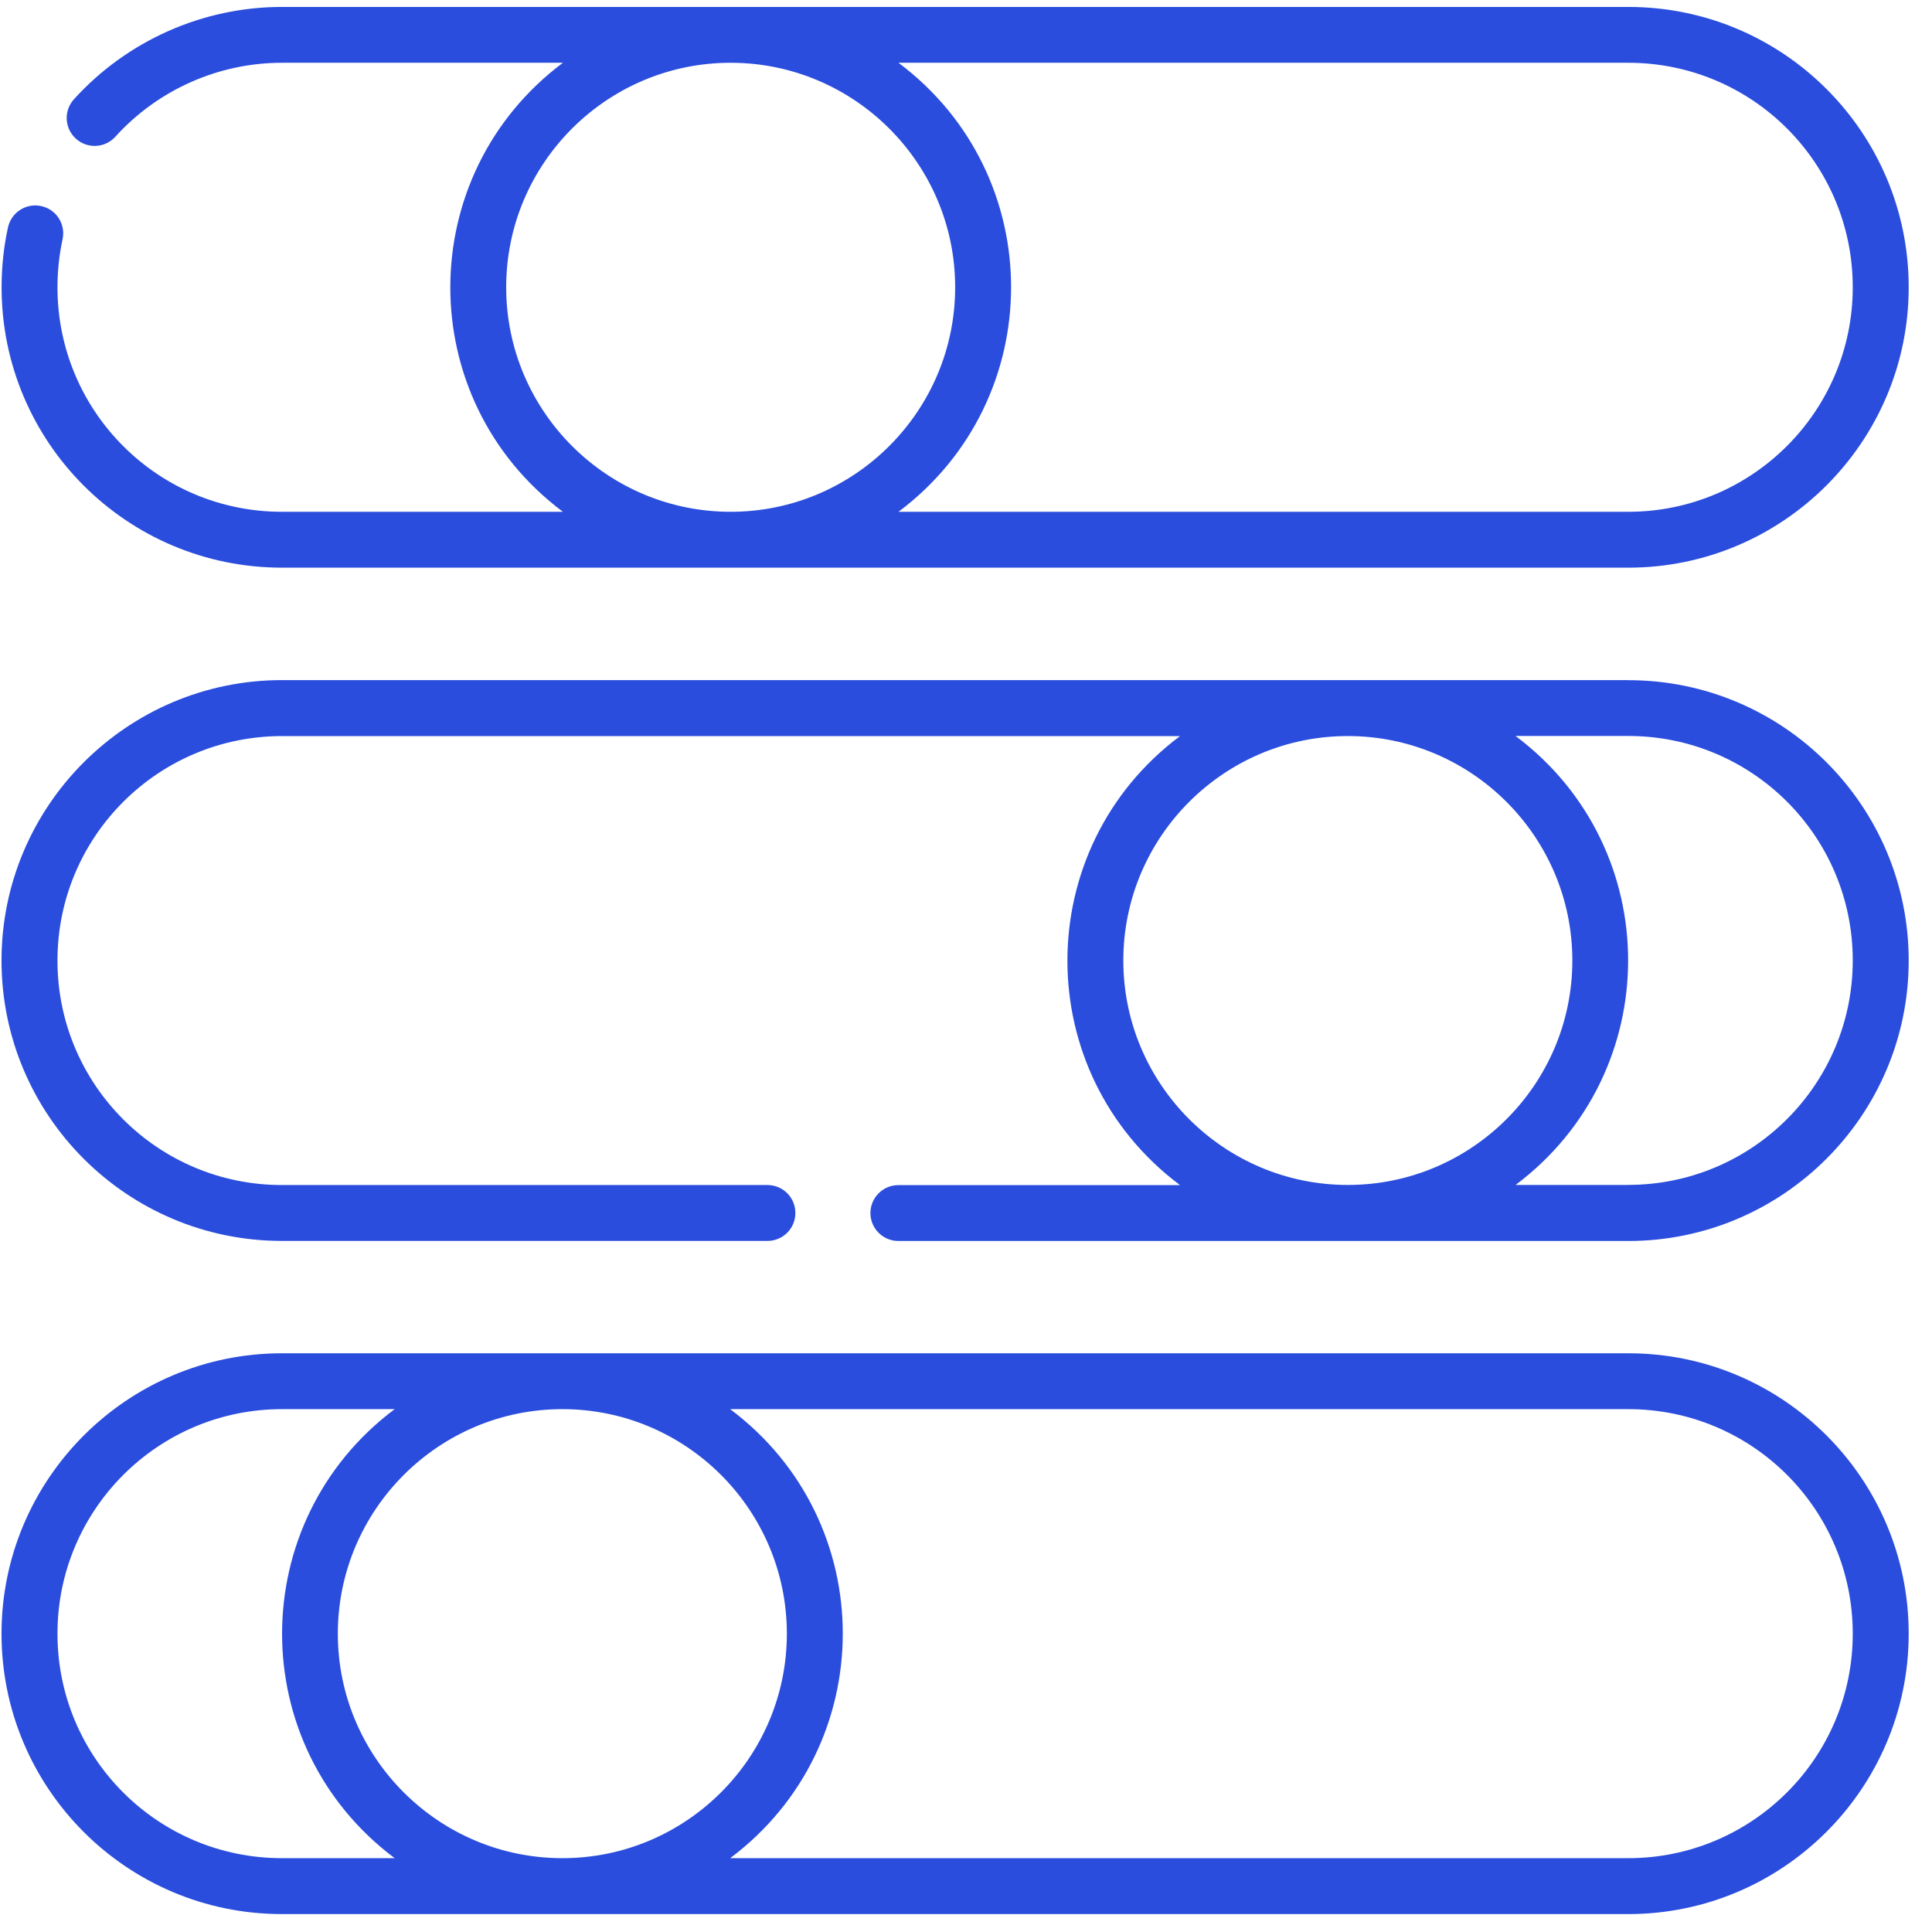 <svg width="51" height="51" viewBox="0 0 51 51" fill="none" xmlns="http://www.w3.org/2000/svg">
<g id="Group">
<path id="Vector" d="M42.983 35.723H7.442C3.361 35.723 0.04 39.044 0.04 43.125C0.04 47.206 3.351 50.527 7.442 50.527H42.983C47.064 50.527 50.385 47.206 50.385 43.125C50.385 39.044 47.073 35.723 42.983 35.723ZM7.442 49.051C4.167 49.051 1.517 46.4 1.517 43.125C1.517 39.851 4.175 37.198 7.442 37.198H10.418C6.462 40.163 6.449 46.076 10.418 49.051H7.442ZM14.846 49.051C11.577 49.051 8.918 46.392 8.918 43.125C8.918 39.858 11.577 37.198 14.846 37.198C18.115 37.198 20.771 39.856 20.771 43.125C20.771 46.394 18.113 49.051 14.846 49.051ZM42.983 49.051H19.275C23.231 46.086 23.245 40.172 19.275 37.198H42.983C46.257 37.198 48.908 39.849 48.908 43.125C48.908 46.402 46.249 49.051 42.983 49.051Z" fill="#2A4DDD"/>
<path id="Vector_2" d="M42.983 17.953H7.442C3.361 17.953 0.04 21.274 0.04 25.355C0.04 29.436 3.351 32.757 7.442 32.757H20.259C20.667 32.757 20.996 32.428 20.996 32.02C20.996 31.611 20.667 31.282 20.259 31.282H7.442C4.167 31.282 1.517 28.631 1.517 25.357C1.517 22.082 4.175 19.431 7.442 19.431H31.149C27.193 22.394 27.18 28.31 31.149 31.284H23.715C23.308 31.284 22.977 31.615 22.977 32.021C22.977 32.428 23.308 32.759 23.715 32.759H42.983C47.064 32.759 50.385 29.438 50.385 25.357C50.385 21.276 47.073 17.955 42.983 17.955V17.953ZM35.579 31.28C32.312 31.28 29.653 28.622 29.653 25.355C29.653 22.088 32.312 19.43 35.579 19.43C38.846 19.43 41.506 22.088 41.506 25.355C41.506 28.622 38.848 31.28 35.579 31.28ZM42.983 31.28H40.007C43.962 28.316 43.976 22.402 40.007 19.428H42.983C46.257 19.428 48.908 22.078 48.908 25.353C48.908 28.628 46.249 31.278 42.983 31.278V31.28Z" fill="#2A4DDD"/>
<path id="Vector_3" d="M7.442 14.985H42.983C47.064 14.985 50.385 11.664 50.385 7.583C50.385 3.501 47.074 0.183 42.983 0.183H7.442C5.355 0.183 3.353 1.072 1.952 2.62C1.678 2.922 1.701 3.388 2.004 3.661C2.306 3.935 2.772 3.911 3.045 3.609C4.167 2.369 5.769 1.657 7.442 1.657H14.859C10.903 4.622 10.89 10.536 14.859 13.51H7.442C4.167 13.51 1.517 10.859 1.517 7.583C1.517 7.153 1.563 6.728 1.651 6.318C1.738 5.919 1.488 5.527 1.089 5.44C0.693 5.353 0.298 5.604 0.211 6.002C0.098 6.516 0.042 7.047 0.042 7.583C0.042 11.673 3.353 14.985 7.444 14.985H7.442ZM42.983 1.657C46.257 1.657 48.908 4.308 48.908 7.583C48.908 10.857 46.249 13.51 42.983 13.51H23.718C27.674 10.545 27.688 4.631 23.718 1.657H42.983ZM13.362 7.583C13.362 4.314 16.02 1.657 19.287 1.657C22.554 1.657 25.214 4.316 25.214 7.583C25.214 10.85 22.556 13.51 19.287 13.51C16.018 13.51 13.362 10.851 13.362 7.583Z" fill="#2A4DDD"/>
</g>
</svg>
